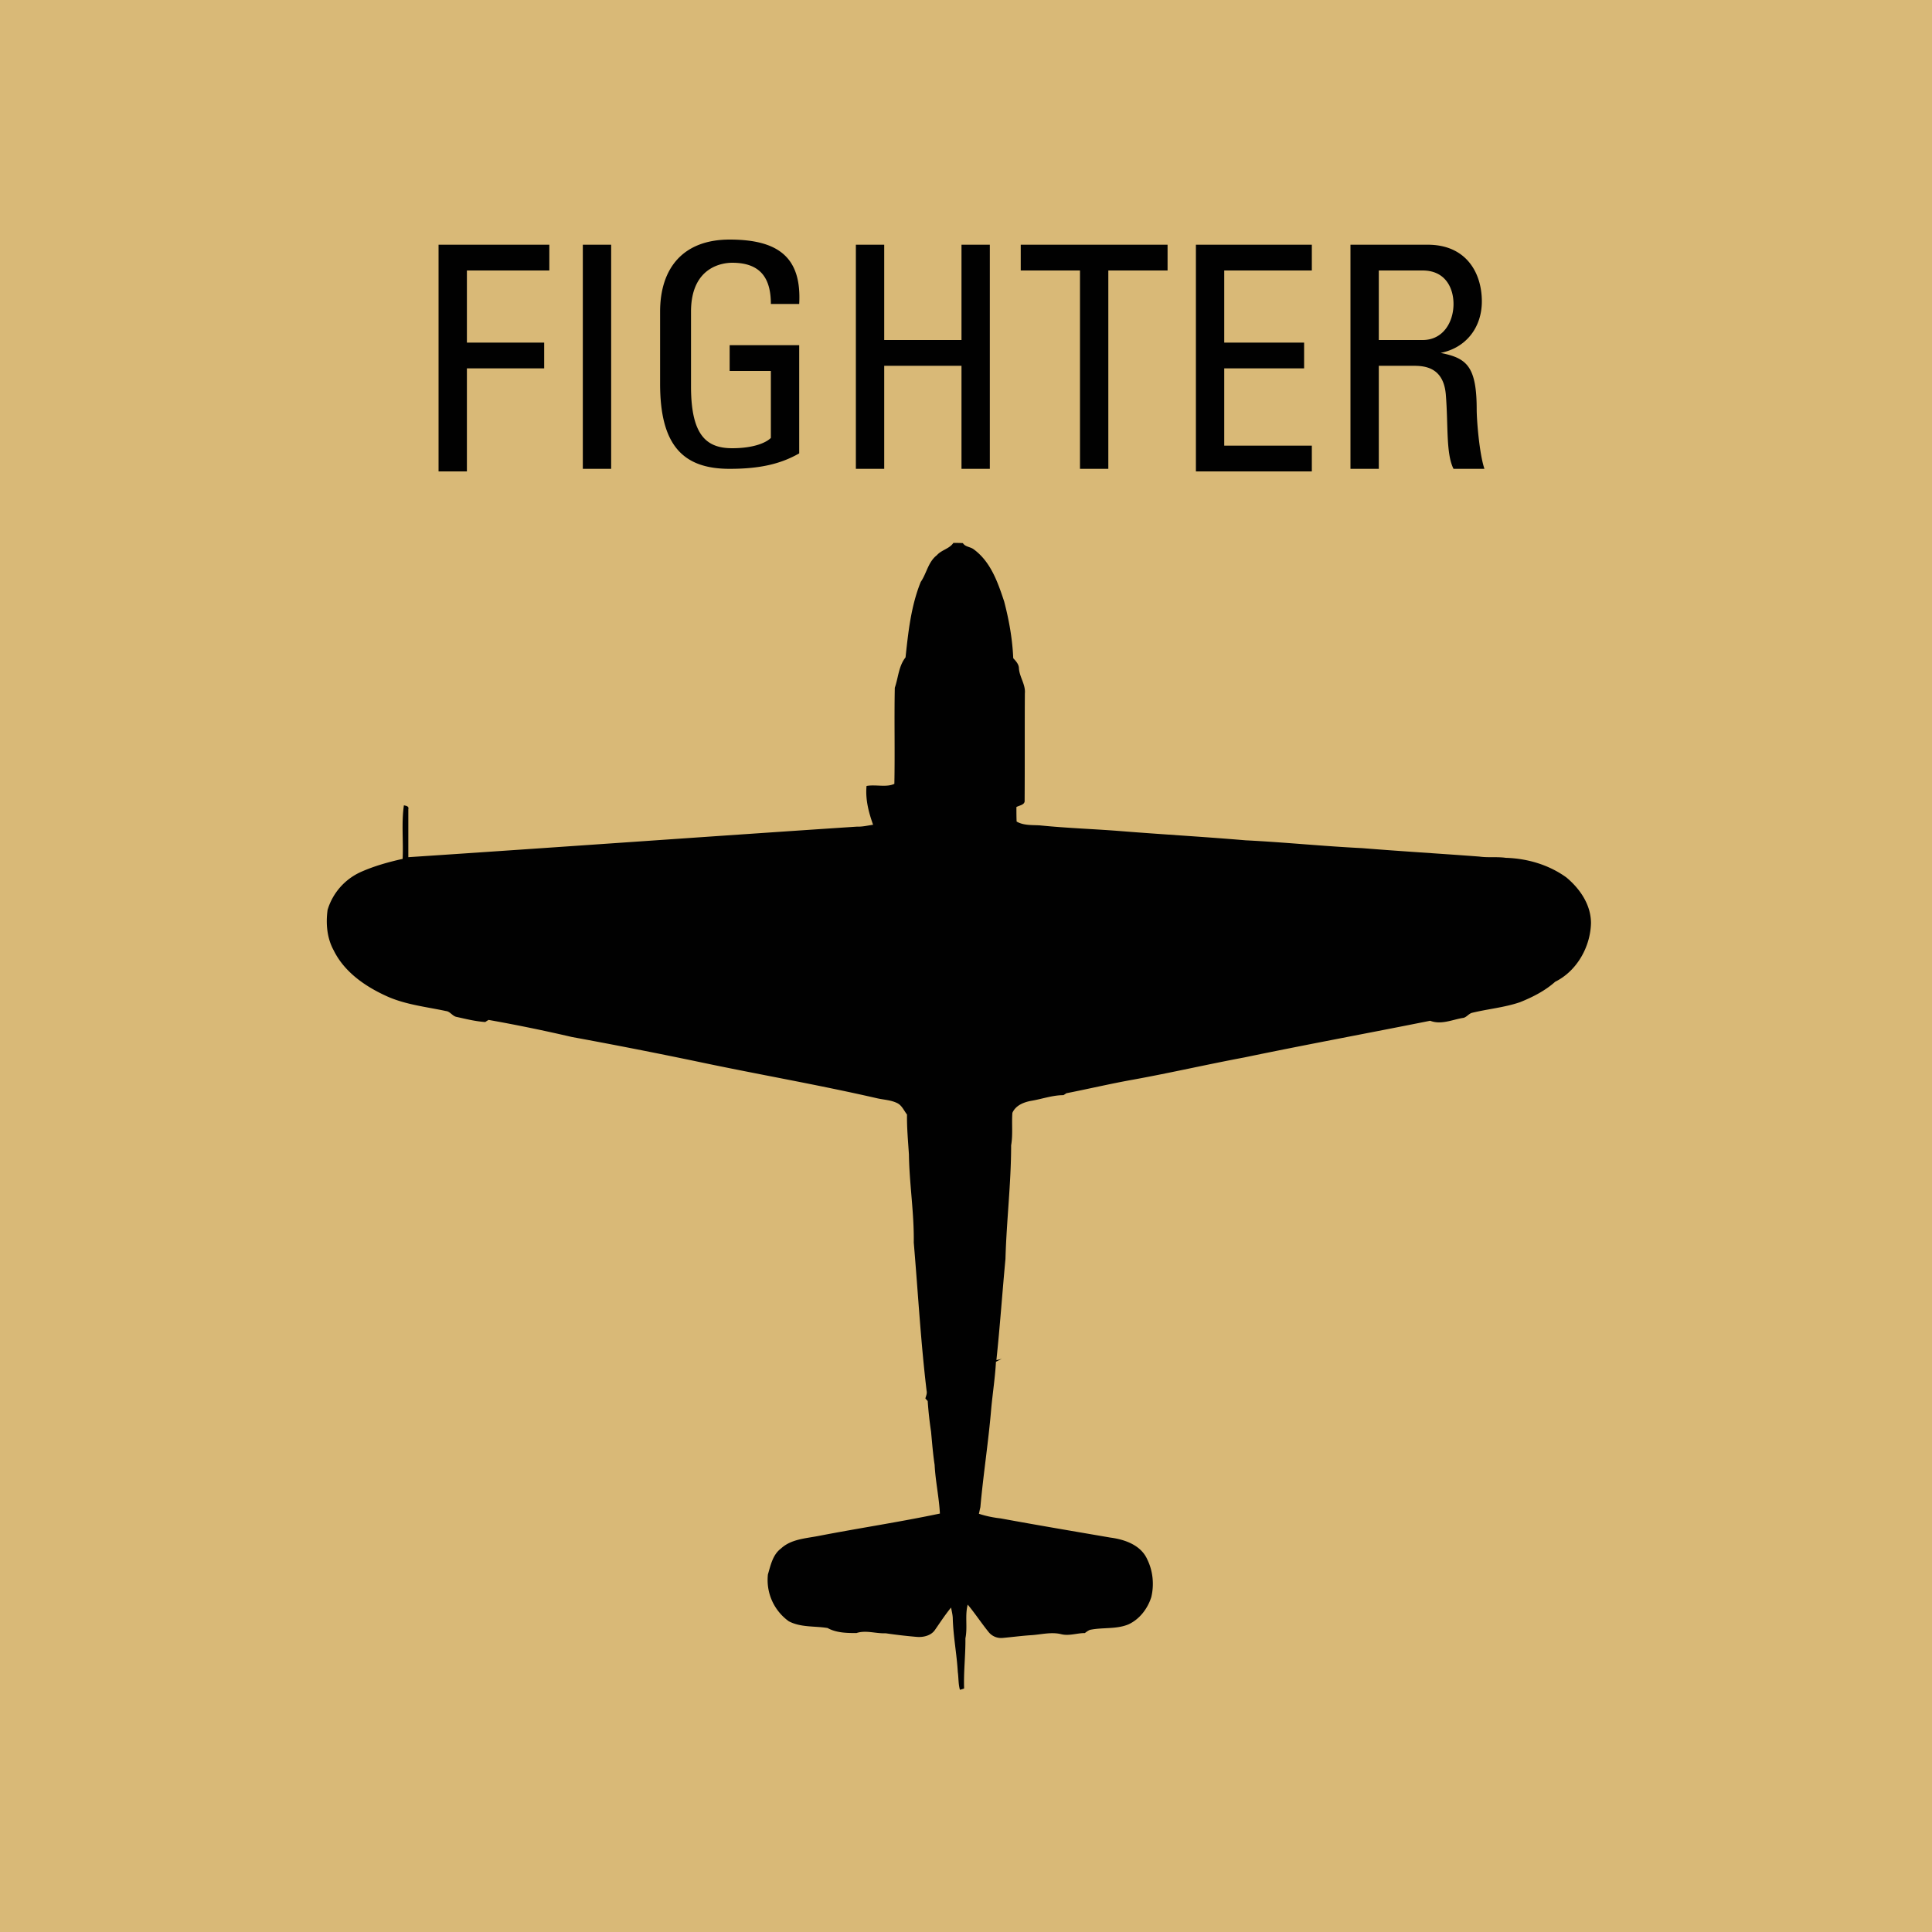 <svg version="1.2" baseProfile="tiny" xmlns="http://www.w3.org/2000/svg" viewBox="0 0 75 75" overflow="visible" xml:space="preserve"><path fill="#D9B977" d="M0 0h75v75H0z"/><path d="M17.025 18.2V9.5h4.3v1h-3.2v2.8h3v1h-3v4h-1.1zm6.7 0h-1.1V9.5h1.1v8.7zm6.2-6.4c0-1-.4-1.6-1.5-1.6-.3 0-1.6.1-1.6 1.9V15c0 1.9.6 2.4 1.6 2.4.8 0 1.3-.2 1.5-.4v-2.6h-1.6v-1h2.7v4.2c-.7.4-1.5.6-2.7.6-1.8 0-2.7-.9-2.7-3.3v-2.8c0-1.7.9-2.8 2.7-2.8 1.9 0 2.8.7 2.7 2.5h-1.1zm3.3 6.4V9.5h1.1v3.7h3V9.5h1.1v8.7h-1.1v-4h-3v4h-1.1zm12.1-8.7v1h-2.3v7.7h-1.1v-7.7h-2.3v-1h5.7zm1.1 8.7V9.5h4.5v1h-3.4v2.8h3.1v1h-3.1v3h3.4v1h-4.5zm7.1-4v4h-1.1V9.5h3c1.5 0 2.1 1.1 2.1 2.2 0 1-.6 1.8-1.6 2 1 .2 1.4.5 1.4 2.2 0 .4.1 1.7.3 2.3h-1.2c-.3-.6-.2-1.7-.3-2.9-.1-1.1-.9-1.1-1.3-1.1h-1.3zm0-1h1.7c.8 0 1.2-.7 1.2-1.4 0-.6-.3-1.3-1.2-1.3h-1.7v2.7zM36.372 21.55c.18-.204.483-.245.638-.474.123 0 .246 0 .369.008.09.148.286.14.417.238.663.482.94 1.284 1.186 2.029.189.72.32 1.456.352 2.201.107.115.221.237.221.4.025.336.262.623.23.966-.009 1.383 0 2.774-.009 4.157.016.172-.204.188-.319.254 0 .188 0 .376.008.564.27.156.597.131.9.148 1.04.106 2.079.139 3.11.22 1.628.131 3.248.221 4.876.36 1.506.074 3.011.23 4.517.303 1.514.123 3.036.213 4.557.328.344.049.688 0 1.031.049.835.024 1.67.27 2.349.76.532.443.957 1.064.957 1.776-.024.925-.548 1.858-1.39 2.275-.394.352-.876.597-1.367.794-.598.204-1.236.261-1.85.409-.147.032-.229.196-.384.204-.417.074-.835.27-1.252.107-2.406.482-4.811.924-7.209 1.423-1.44.27-2.864.598-4.304.86-.875.155-1.742.36-2.61.531a1.185 1.185 0 0 1-.114.074c-.41 0-.802.14-1.211.213-.303.049-.639.172-.77.474-.032.418.025.843-.049 1.26 0 1.473-.18 2.938-.22 4.41-.123 1.31-.213 2.62-.352 3.928a2.59 2.59 0 0 0 .212-.049 2.99 2.99 0 0 0-.229.115c-.032.589-.122 1.178-.18 1.775-.106 1.293-.31 2.578-.425 3.87-.017.066-.041.189-.057.254.27.09.556.148.842.18 1.424.262 2.84.5 4.263.745.565.074 1.187.294 1.432.85.221.45.27.975.156 1.457-.14.45-.459.868-.892 1.064-.475.196-.998.106-1.498.213a.93.93 0 0 0-.188.122c-.31 0-.622.123-.933.041-.376-.09-.769.017-1.145.041s-.745.074-1.113.107a.62.62 0 0 1-.548-.23c-.278-.343-.524-.72-.81-1.063-.115.425 0 .875-.09 1.309.008.646-.074 1.293-.05 1.947-.04.017-.122.041-.163.05-.065-.23-.049-.459-.082-.688-.04-.703-.18-1.399-.196-2.11-.008-.132-.041-.263-.066-.394-.229.279-.425.581-.63.876-.155.22-.458.286-.711.262a19.694 19.694 0 0 1-1.203-.14c-.377.017-.761-.13-1.13-.008-.376 0-.785-.008-1.12-.196-.5-.082-1.04-.016-1.506-.262a1.972 1.972 0 0 1-.81-1.816c.106-.36.188-.77.507-1.007.393-.368.966-.392 1.465-.49 1.563-.303 3.15-.54 4.705-.868-.033-.63-.172-1.252-.205-1.89-.065-.426-.098-.86-.139-1.293a14.605 14.605 0 0 1-.13-1.186c-.025-.025-.066-.074-.09-.099.024-.098.073-.188.048-.294-.229-1.915-.335-3.838-.499-5.76.017-1.146-.172-2.283-.188-3.42-.033-.516-.082-1.032-.074-1.547-.122-.156-.204-.368-.392-.45-.238-.115-.508-.123-.761-.18-2.316-.532-4.656-.933-6.972-1.424a205.733 205.733 0 0 0-4.885-.957 62.838 62.838 0 0 0-3.232-.663 1.146 1.146 0 0 0-.13.082c-.377-.025-.737-.115-1.105-.197-.164-.024-.254-.212-.418-.229-.76-.163-1.554-.245-2.274-.564-.843-.377-1.67-.941-2.087-1.792-.262-.475-.31-1.04-.237-1.571a2.36 2.36 0 0 1 1.293-1.473c.515-.23 1.072-.385 1.62-.507.033-.688-.05-1.391.049-2.079.082.017.205.033.172.148v1.865c5.801-.384 11.61-.802 17.412-1.186.213.008.417-.041.63-.074-.172-.483-.303-.982-.254-1.505.352-.066.77.065 1.08-.082.025-1.244-.008-2.488.017-3.731.139-.401.147-.835.417-1.179.106-.99.213-1.996.59-2.929.228-.327.286-.777.63-1.04z" fill="#010101"/></svg>